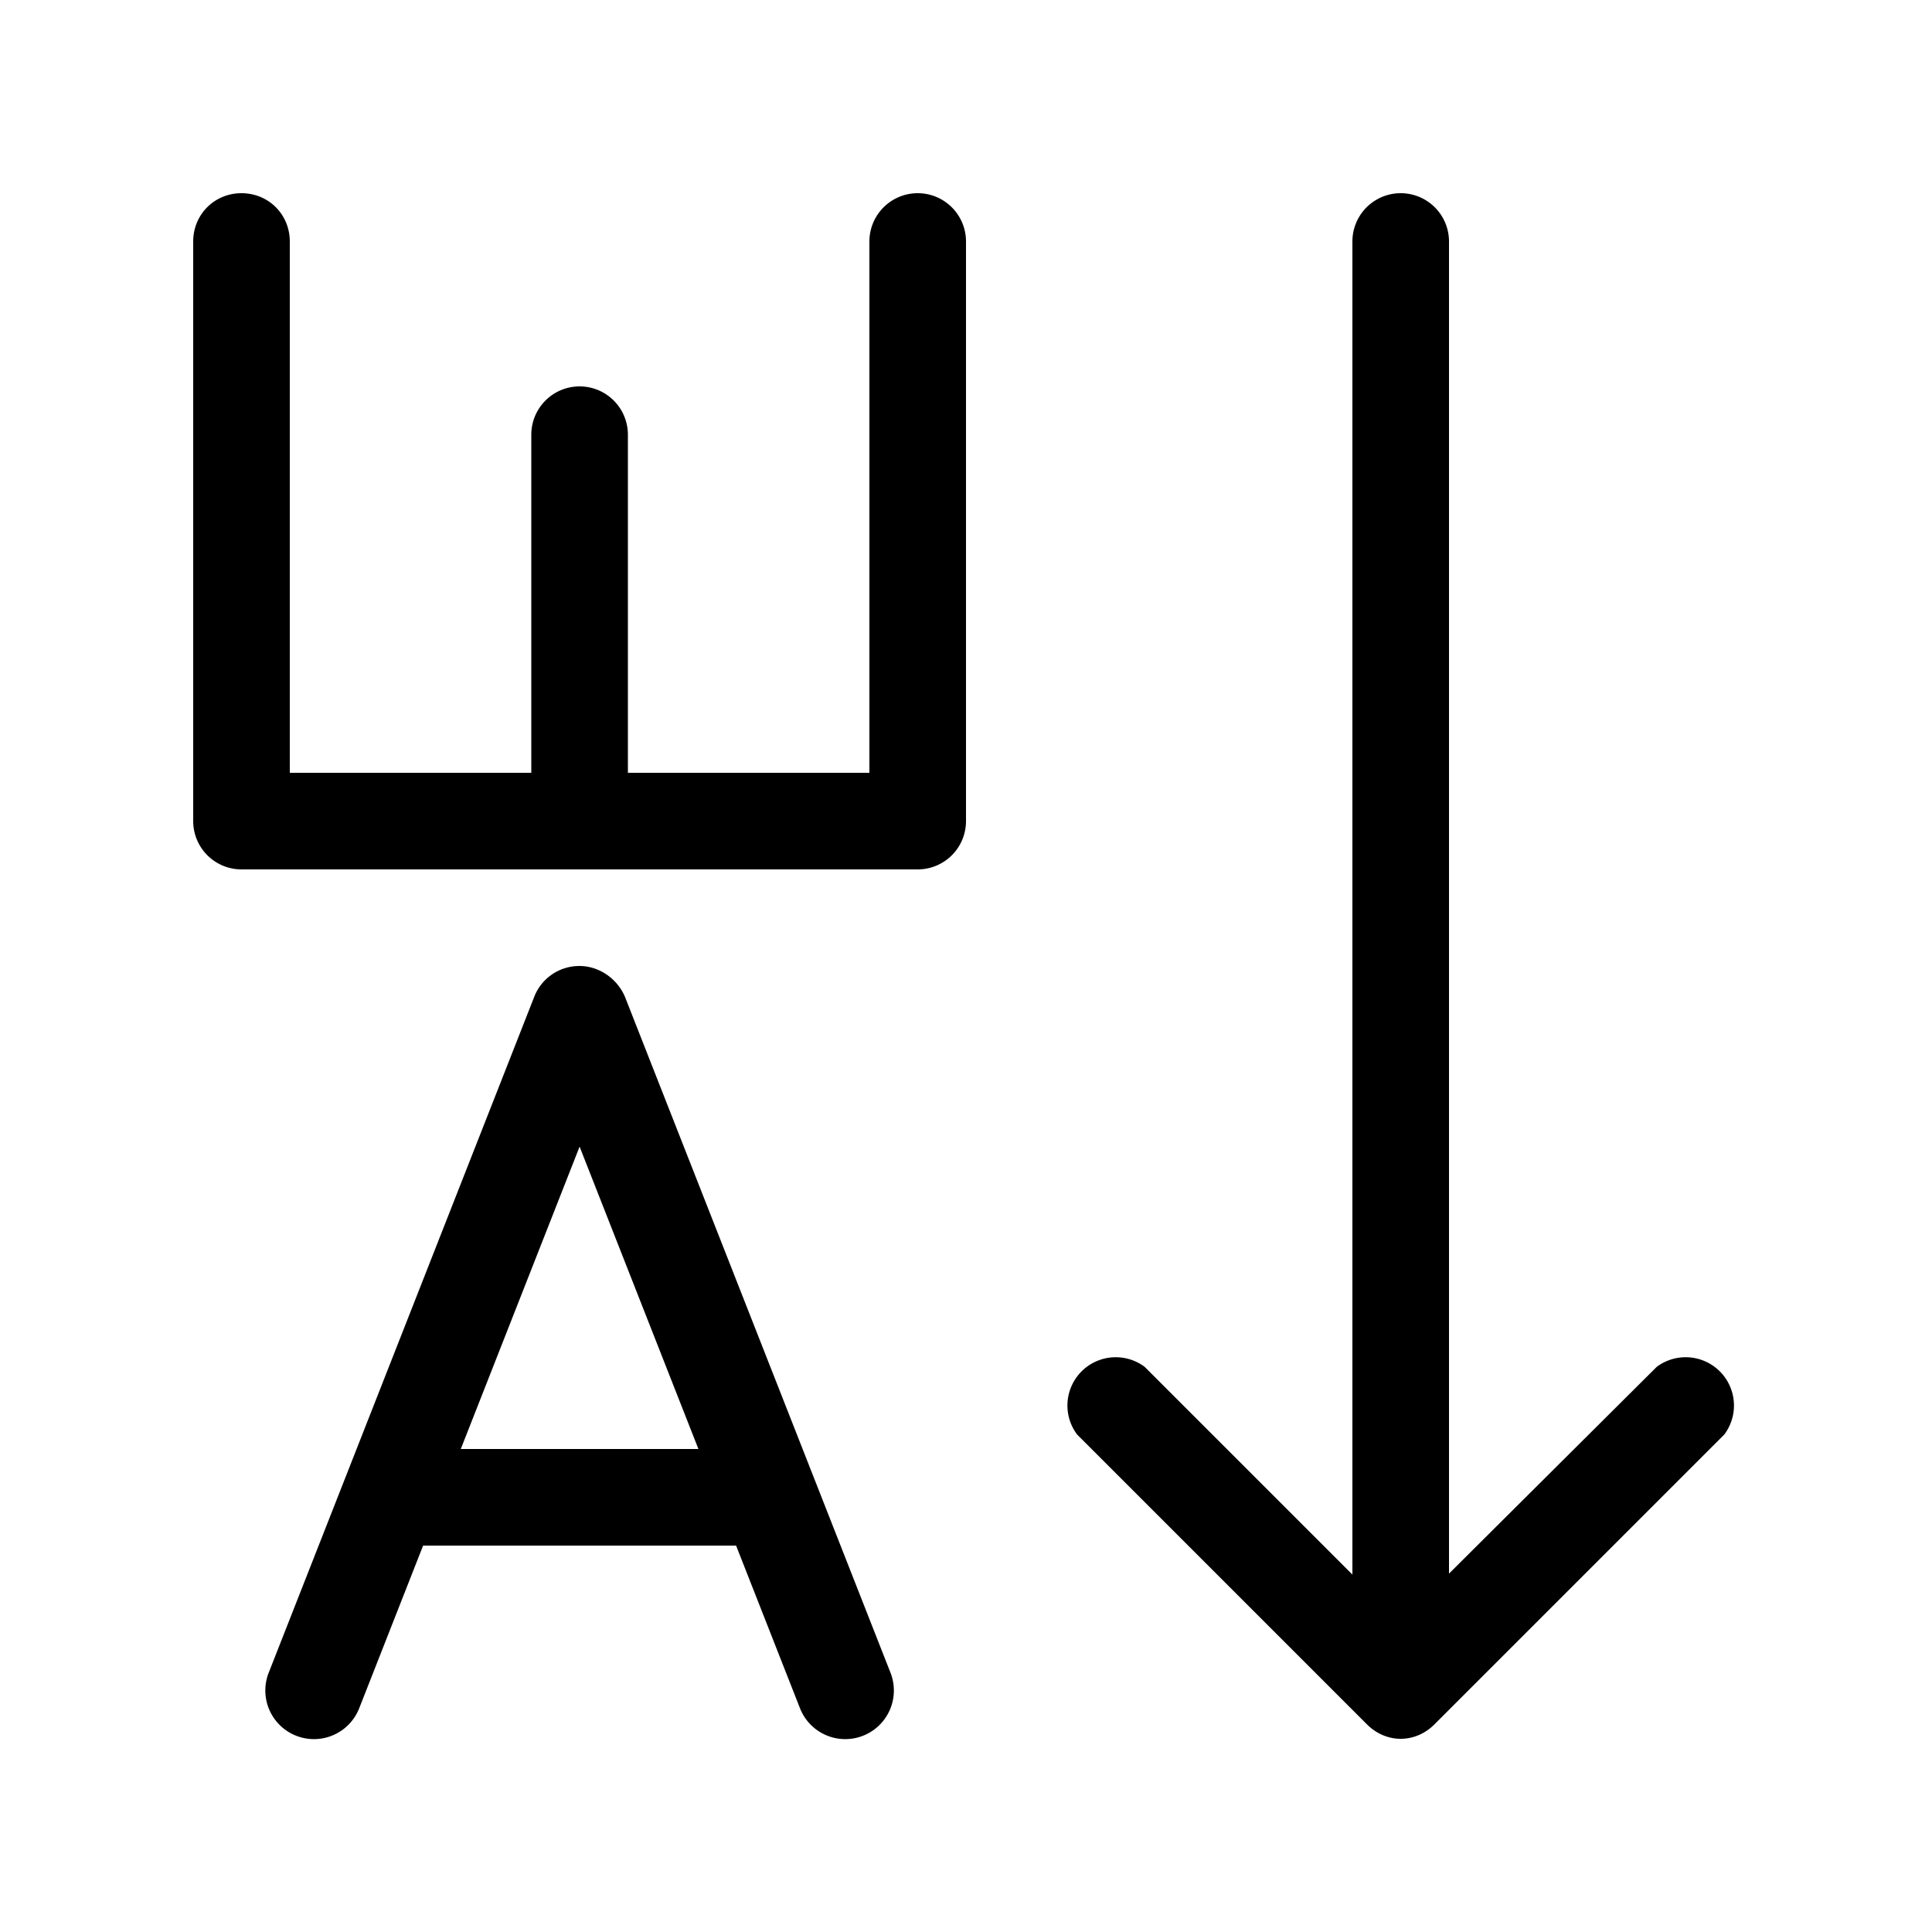 <svg width="20" height="20" viewBox="0 0 20 20" xmlns="http://www.w3.org/2000/svg"><path d="M2.5 2c.28 0 .5.22.5.5V8h2.5V4.5a.5.5 0 011 0V8H9V2.5a.5.5 0 011 0v6a.5.5 0 01-.5.5h-7a.5.5 0 01-.5-.5v-6c0-.28.22-.5.5-.5zm12.5.5a.5.5 0 00-1 0v13.8l-2.15-2.15a.5.5 0 00-.7.7l3 3c.2.2.5.2.7 0l3-3a.5.5 0 00-.7-.7L15 16.29V2.5zM6 10c.2 0 .39.13.47.32l2.75 7a.5.5 0 11-.94.36L7.62 16H4.38l-.66 1.68a.5.5 0 01-.94-.36l2.75-7A.5.5 0 016 10zm1.23 5L6 11.87 4.77 15h2.46z"/></svg>
